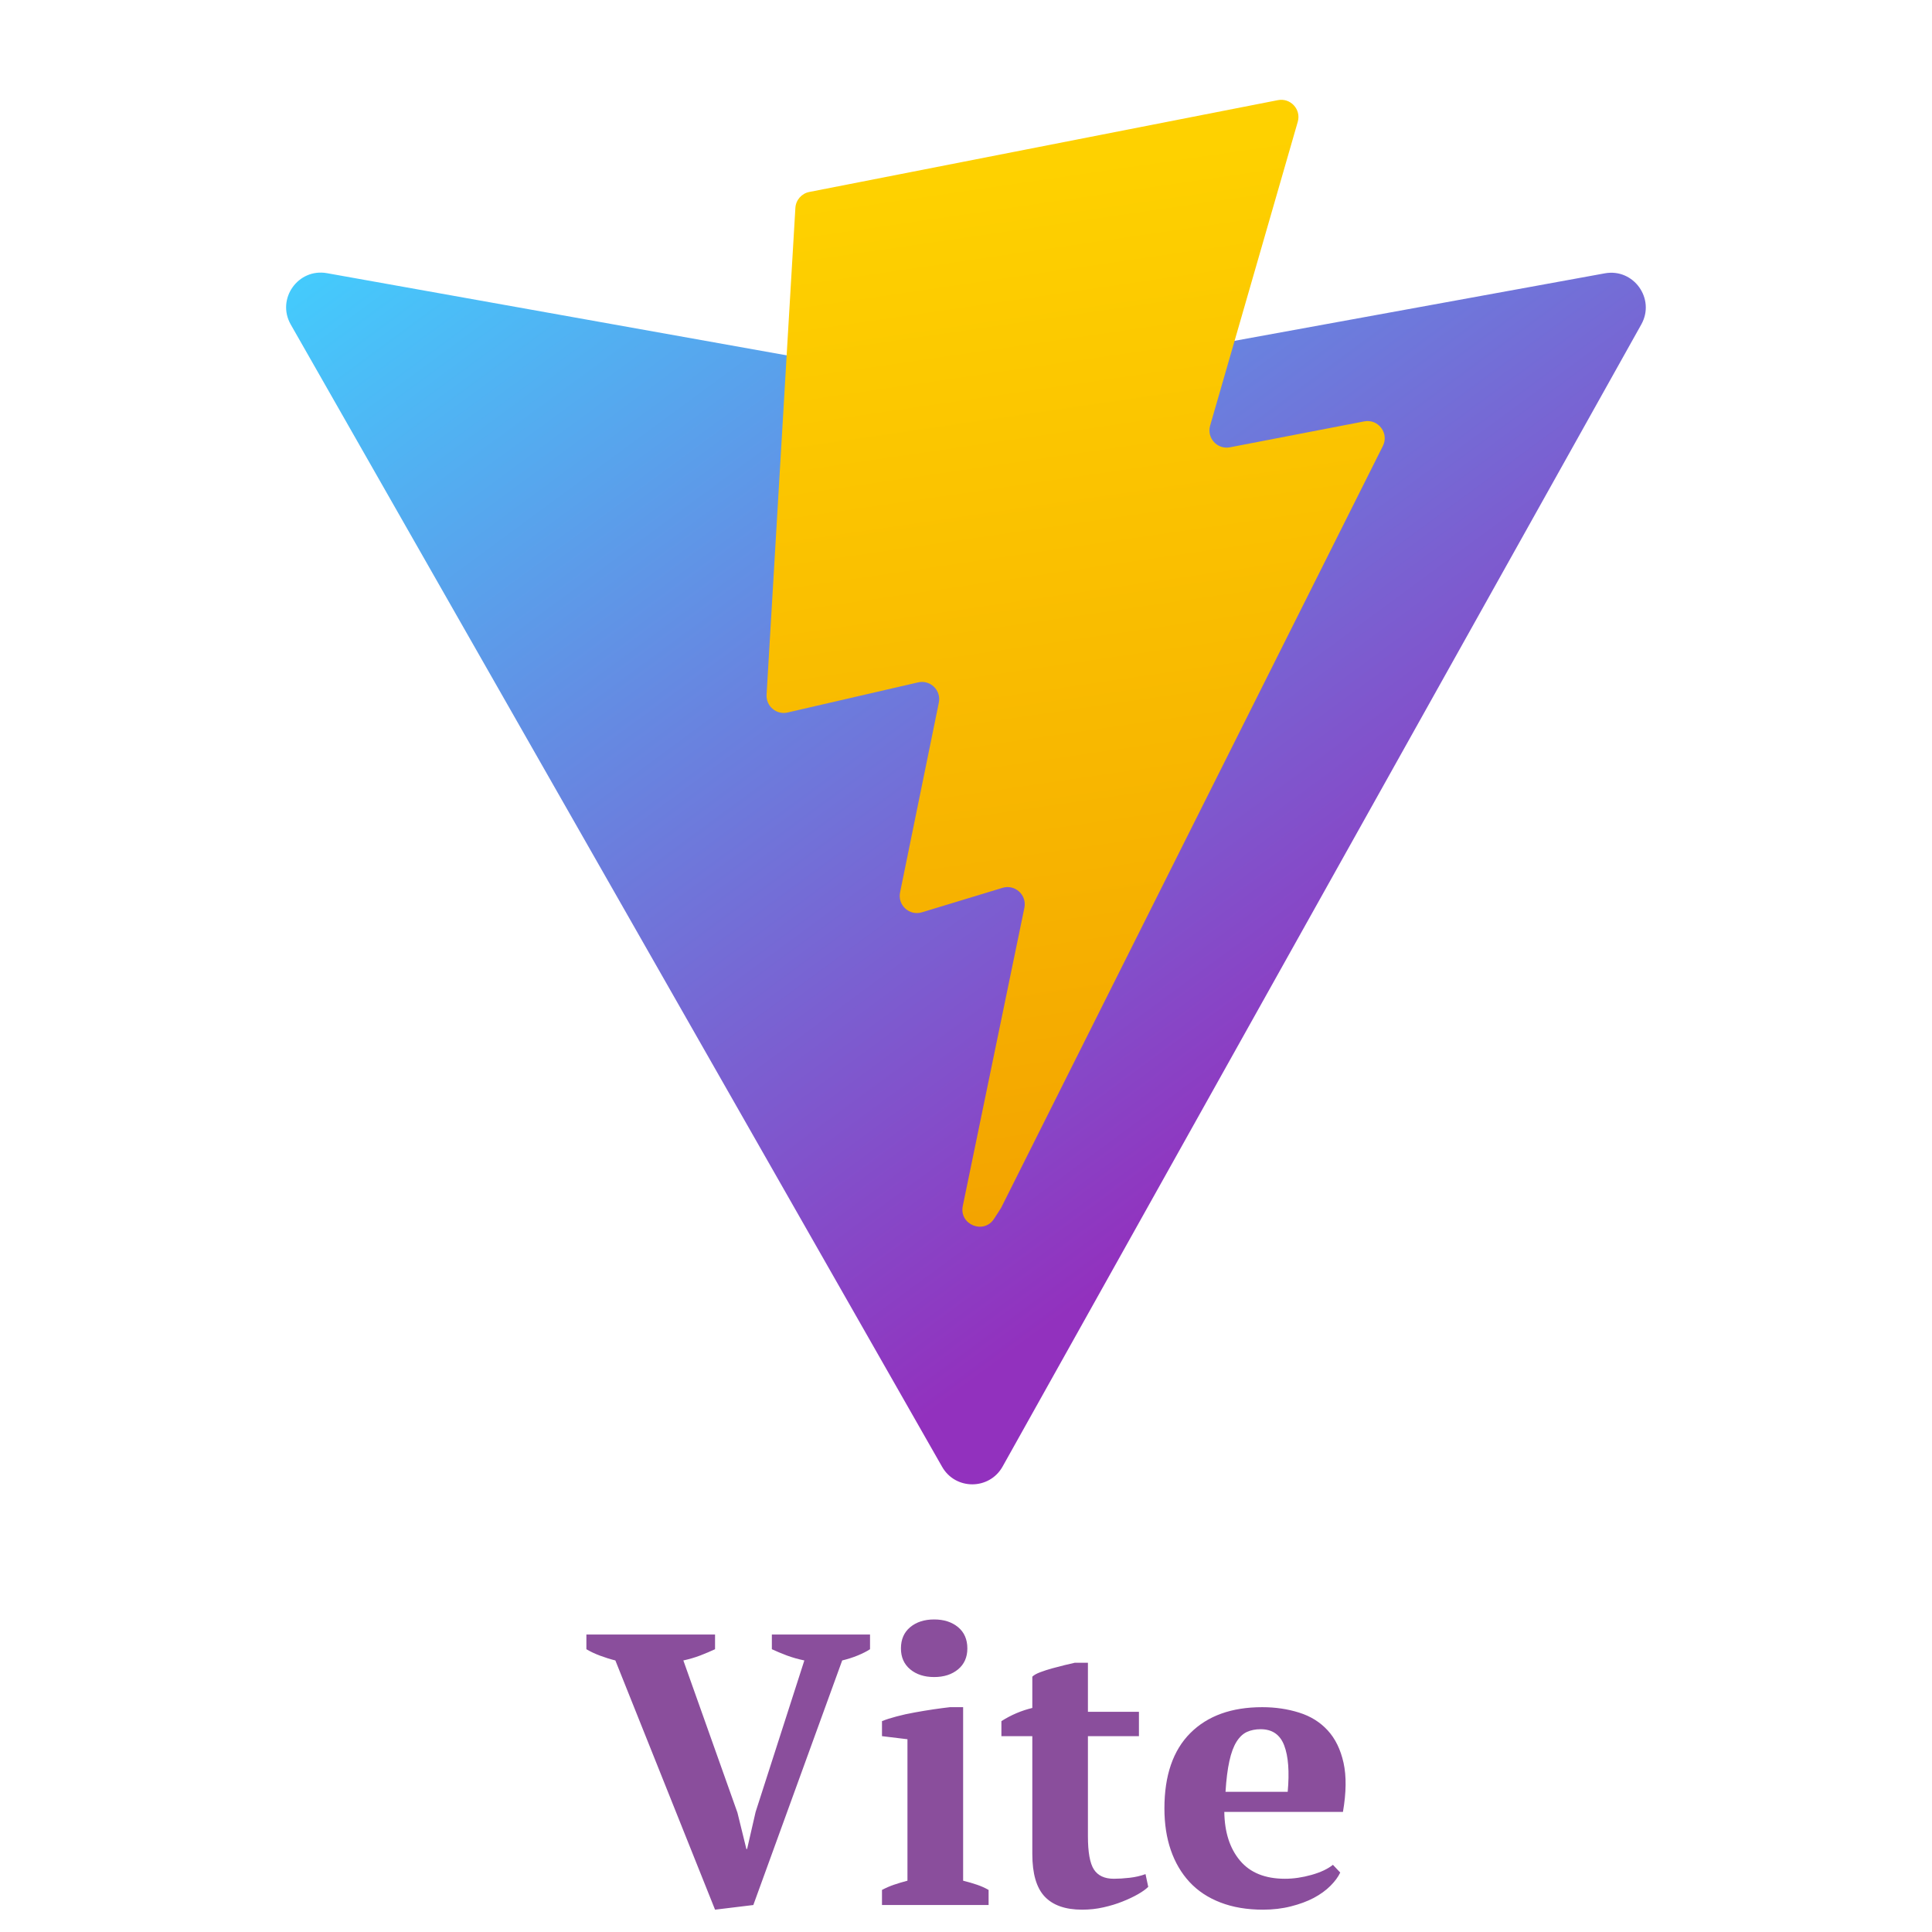 <svg xmlns="http://www.w3.org/2000/svg" xmlns:xlink="http://www.w3.org/1999/xlink" viewBox="0,0,256,256" width="240px" height="240px" fill-rule="nonzero"><defs><linearGradient x1="13.315" y1="-0.906" x2="38.005" y2="32.623" gradientUnits="userSpaceOnUse" id="color-1"><stop offset="0" stop-color="#41d1ff"></stop><stop offset="1" stop-color="#9231be"></stop></linearGradient><linearGradient x1="25.502" y1="5.236" x2="37.131" y2="85.01" gradientUnits="userSpaceOnUse" id="color-2"><stop offset="0" stop-color="#fed100"></stop><stop offset="1" stop-color="#e36001"></stop></linearGradient></defs><g transform="translate(25.6,25.6) scale(0.8,0.8)"><g fill="none" fill-rule="nonzero" stroke="none" stroke-width="1" stroke-linecap="butt" stroke-linejoin="miter" stroke-miterlimit="10" stroke-dasharray="" stroke-dashoffset="0" font-family="none" font-weight="none" font-size="none" text-anchor="none" style="mix-blend-mode: normal"><g transform="translate(0.612,-31.465) scale(5.333,5.333)"><path d="M44.86,9.976l-19.837,35.472c-0.41,0.732 -1.462,0.737 -1.878,0.008l-20.23,-35.477c-0.453,-0.794 0.226,-1.756 1.126,-1.595l19.859,3.55c0.127,0.023 0.256,0.022 0.383,-0.001l19.443,-3.544c0.897,-0.164 1.579,0.791 1.134,1.587z" fill="url(#color-1)"></path><path d="M33.574,3.01l-14.555,2.852c-0.239,0.047 -0.416,0.25 -0.431,0.493l-0.895,15.121c-0.021,0.356 0.306,0.633 0.654,0.552l4.052,-0.935c0.379,-0.087 0.722,0.246 0.644,0.628l-1.204,5.895c-0.081,0.397 0.291,0.736 0.679,0.618l2.503,-0.76c0.388,-0.118 0.761,0.222 0.679,0.62l-1.913,9.26c-0.12,0.579 0.651,0.895 0.972,0.398l0.215,-0.332l11.86,-23.669c0.199,-0.396 -0.144,-0.848 -0.579,-0.764l-4.171,0.805c-0.392,0.076 -0.725,-0.289 -0.615,-0.673l2.722,-9.438c0.11,-0.382 -0.224,-0.748 -0.617,-0.671z" fill="url(#color-2)"></path></g></g><g fill="#8a4e9c" fill-rule="nonzero" stroke="none" stroke-width="1" stroke-linecap="butt" stroke-linejoin="miter" stroke-miterlimit="10" stroke-dasharray="" stroke-dashoffset="0" font-family="none" font-weight="none" font-size="none" text-anchor="none" style="mix-blend-mode: normal"><g><path d="M93.154,268.112l8.07,-25.09c-1.027,-0.213 -2,-0.49 -2.92,-0.83c-0.913,-0.347 -1.733,-0.69 -2.46,-1.03v0v-2.43h16.26v2.43c-0.513,0.34 -1.187,0.683 -2.02,1.03c-0.833,0.34 -1.697,0.617 -2.59,0.83v0l-14.72,40.51l-6.34,0.77l-16.51,-41.28c-0.853,-0.213 -1.707,-0.48 -2.56,-0.8c-0.853,-0.32 -1.6,-0.673 -2.24,-1.06v0v-2.43h21.31v2.43c-0.727,0.34 -1.537,0.683 -2.43,1.03c-0.893,0.34 -1.833,0.617 -2.82,0.83v0l8.96,25.21l1.48,6.02h0.12zM131.744,281.032v2.5h-17.66v-2.5c0.64,-0.34 1.3,-0.627 1.98,-0.86c0.687,-0.233 1.433,-0.457 2.24,-0.67v0v-23.43l-4.22,-0.51v-2.49c0.64,-0.26 1.44,-0.517 2.4,-0.77c0.96,-0.26 1.973,-0.483 3.04,-0.67c1.067,-0.193 2.113,-0.367 3.14,-0.52c1.02,-0.147 1.913,-0.263 2.68,-0.35v0h2.18v28.74c0.853,0.213 1.62,0.437 2.3,0.67c0.687,0.233 1.327,0.52 1.92,0.86zM117.224,241.032v0c0,-1.493 0.51,-2.667 1.53,-3.52c1.027,-0.853 2.35,-1.28 3.97,-1.28v0c1.62,0 2.943,0.427 3.97,1.28c1.02,0.853 1.53,2.027 1.53,3.52v0c0,1.453 -0.51,2.607 -1.53,3.46c-1.027,0.853 -2.35,1.28 -3.97,1.28v0c-1.62,0 -2.943,-0.427 -3.97,-1.28c-1.02,-0.853 -1.53,-2.007 -1.53,-3.46zM133.864,255.562v-2.49c1.62,-1.027 3.327,-1.753 5.12,-2.18v0v-5.18c0.253,-0.26 0.69,-0.507 1.31,-0.74c0.62,-0.233 1.28,-0.447 1.98,-0.64c0.707,-0.193 1.4,-0.373 2.08,-0.54c0.687,-0.173 1.243,-0.303 1.67,-0.39v0h2.17v8.13h8.45v4.03h-8.45v16.58c0,2.647 0.33,4.48 0.99,5.5c0.667,1.027 1.767,1.54 3.3,1.54v0c0.767,0 1.63,-0.053 2.59,-0.16c0.96,-0.107 1.847,-0.31 2.66,-0.61v0l0.45,2.11c-0.387,0.387 -0.953,0.793 -1.7,1.22c-0.747,0.427 -1.6,0.83 -2.56,1.21c-0.96,0.387 -2.007,0.707 -3.14,0.96c-1.127,0.26 -2.31,0.39 -3.55,0.39v0c-2.773,0 -4.843,-0.727 -6.21,-2.18c-1.36,-1.447 -2.04,-3.793 -2.04,-7.04v0v-19.52zM188.774,276.872l1.21,1.28c-0.34,0.727 -0.883,1.463 -1.63,2.21c-0.747,0.747 -1.663,1.41 -2.75,1.99c-1.087,0.573 -2.347,1.04 -3.78,1.4c-1.427,0.367 -2.973,0.55 -4.64,0.55v0c-2.64,0 -4.987,-0.397 -7.04,-1.19c-2.047,-0.787 -3.753,-1.917 -5.12,-3.39c-1.36,-1.473 -2.393,-3.233 -3.1,-5.28c-0.707,-2.047 -1.06,-4.35 -1.06,-6.91v0c0,-5.46 1.43,-9.62 4.29,-12.48c2.86,-2.86 6.83,-4.29 11.91,-4.29v0c2.173,0 4.21,0.3 6.11,0.9c1.9,0.593 3.477,1.573 4.73,2.94c1.26,1.367 2.137,3.16 2.63,5.38c0.487,2.22 0.453,4.93 -0.1,8.13v0h-19.65c0.047,3.367 0.913,6.053 2.6,8.06c1.68,2.007 4.163,3.01 7.45,3.01v0c1.407,0 2.87,-0.213 4.39,-0.64c1.513,-0.427 2.697,-0.983 3.55,-1.67zM176.804,254.412v0c-0.853,0 -1.61,0.15 -2.27,0.45c-0.66,0.3 -1.237,0.843 -1.73,1.63c-0.493,0.787 -0.887,1.853 -1.18,3.2c-0.3,1.347 -0.513,3.043 -0.64,5.09v0h10.3c0.3,-3.327 0.107,-5.887 -0.58,-7.68c-0.68,-1.793 -1.98,-2.69 -3.9,-2.69z"></path></g></g></g></svg>